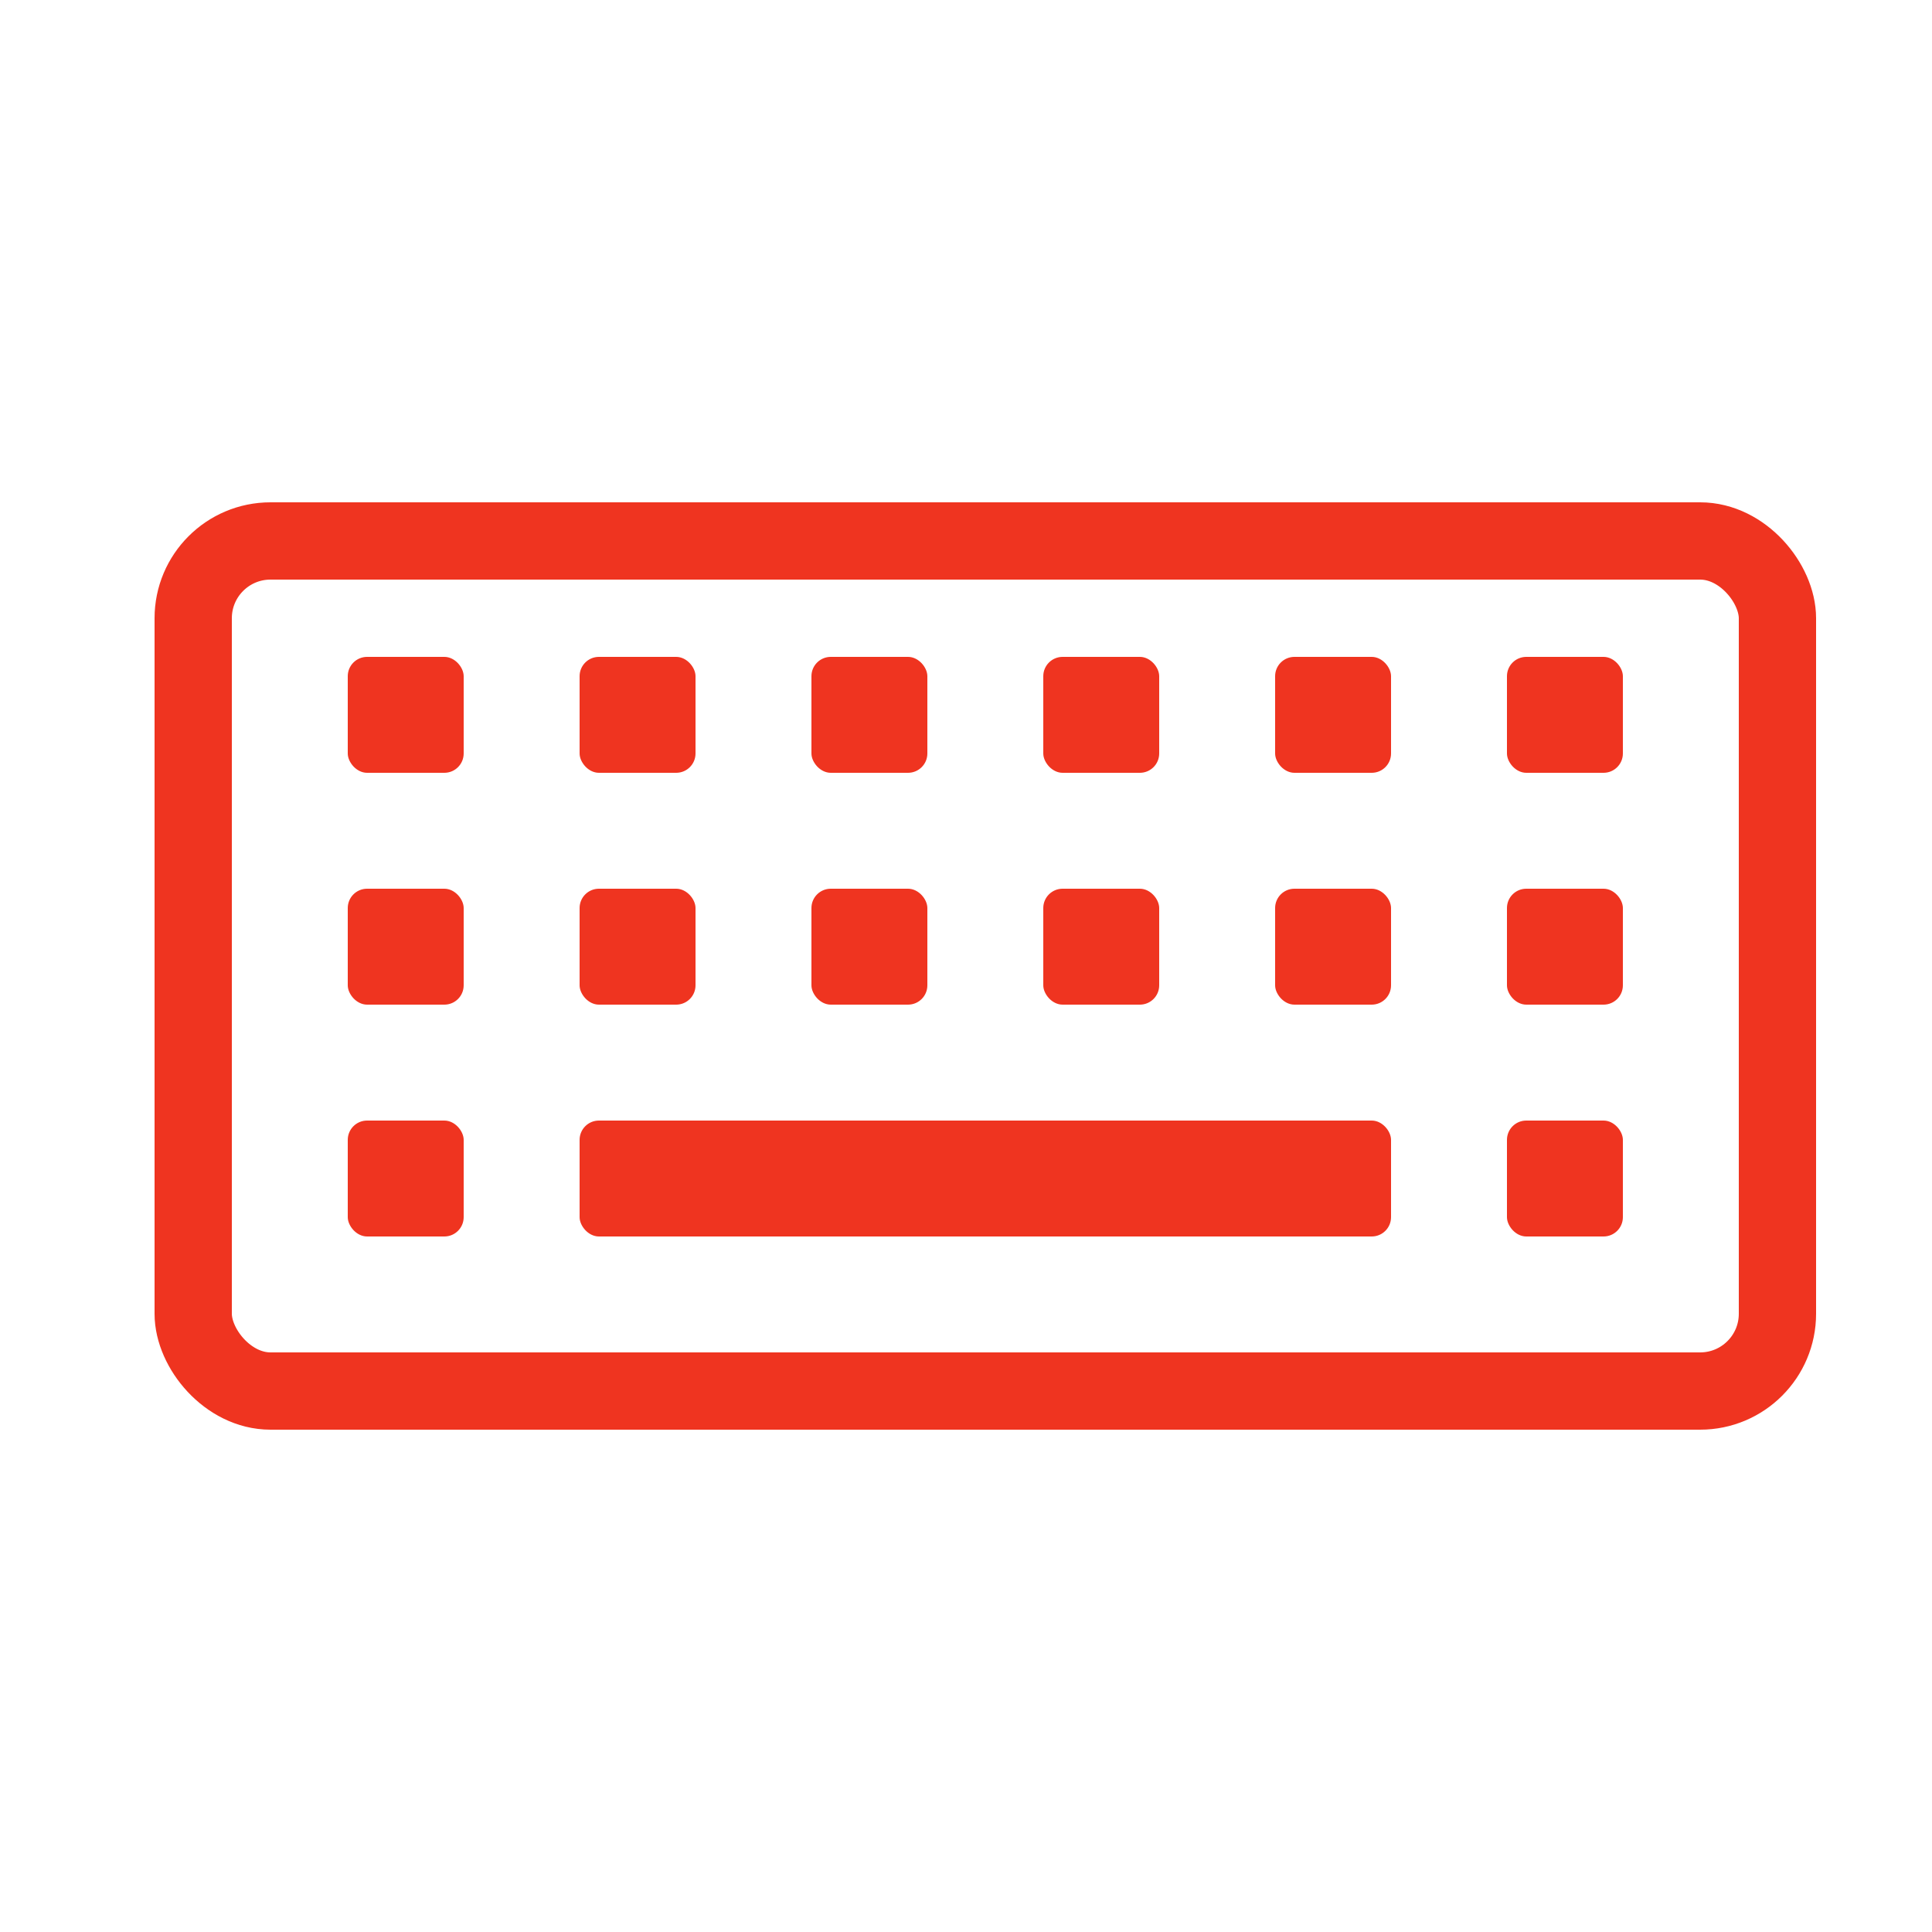 <?xml version="1.0" encoding="UTF-8"?>
<svg width="50px" height="50px" viewBox="0 0 50 50" version="1.1" xmlns="http://www.w3.org/2000/svg" xmlns:xlink="http://www.w3.org/1999/xlink">
    <title>Icons/Assets/Welcome/shortcut</title>
    <g id="Icons/Assets/Welcome/shortcut" stroke="none" stroke-width="1" fill="none" fill-rule="evenodd">
        <g id="Group" transform="translate(5, 14)">
            <rect id="Rectangle" fill="#EF3420" x="4" y="3" width="3" height="3" rx="0.5"></rect>
            <rect id="Rectangle" fill="#EF3420" x="4" y="9" width="3" height="3" rx="0.5"></rect>
            <rect id="Rectangle" fill="#EF3420" x="4" y="15" width="3" height="3" rx="0.5"></rect>
            <rect id="Rectangle" fill="#EF3420" x="10" y="3" width="3" height="3" rx="0.5"></rect>
            <rect id="Rectangle" fill="#EF3420" x="10" y="9" width="3" height="3" rx="0.5"></rect>
            <rect id="Rectangle" fill="#EF3420" x="16" y="3" width="3" height="3" rx="0.5"></rect>
            <rect id="Rectangle" fill="#EF3420" x="16" y="9" width="3" height="3" rx="0.5"></rect>
            <rect id="Rectangle" fill="#EF3420" x="22" y="3" width="3" height="3" rx="0.5"></rect>
            <rect id="Rectangle" fill="#EF3420" x="22" y="9" width="3" height="3" rx="0.5"></rect>
            <rect id="Rectangle" fill="#EF3420" x="10" y="15" width="21" height="3" rx="0.5"></rect>
            <rect id="Rectangle" fill="#EF3420" x="28" y="3" width="3" height="3" rx="0.5"></rect>
            <rect id="Rectangle" fill="#EF3420" x="28" y="9" width="3" height="3" rx="0.5"></rect>
            <rect id="Rectangle" fill="#EF3420" x="34" y="3" width="3" height="3" rx="0.5"></rect>
            <rect id="Rectangle" fill="#EF3420" x="34" y="9" width="3" height="3" rx="0.5"></rect>
            <rect id="Rectangle" fill="#EF3420" x="34" y="15" width="3" height="3" rx="0.5"></rect>
            <rect id="Rectangle" stroke="#EF3420" stroke-width="2" stroke-linejoin="round" x="0" y="0" width="41" height="22" rx="2"></rect>
        </g>
    </g>
</svg>